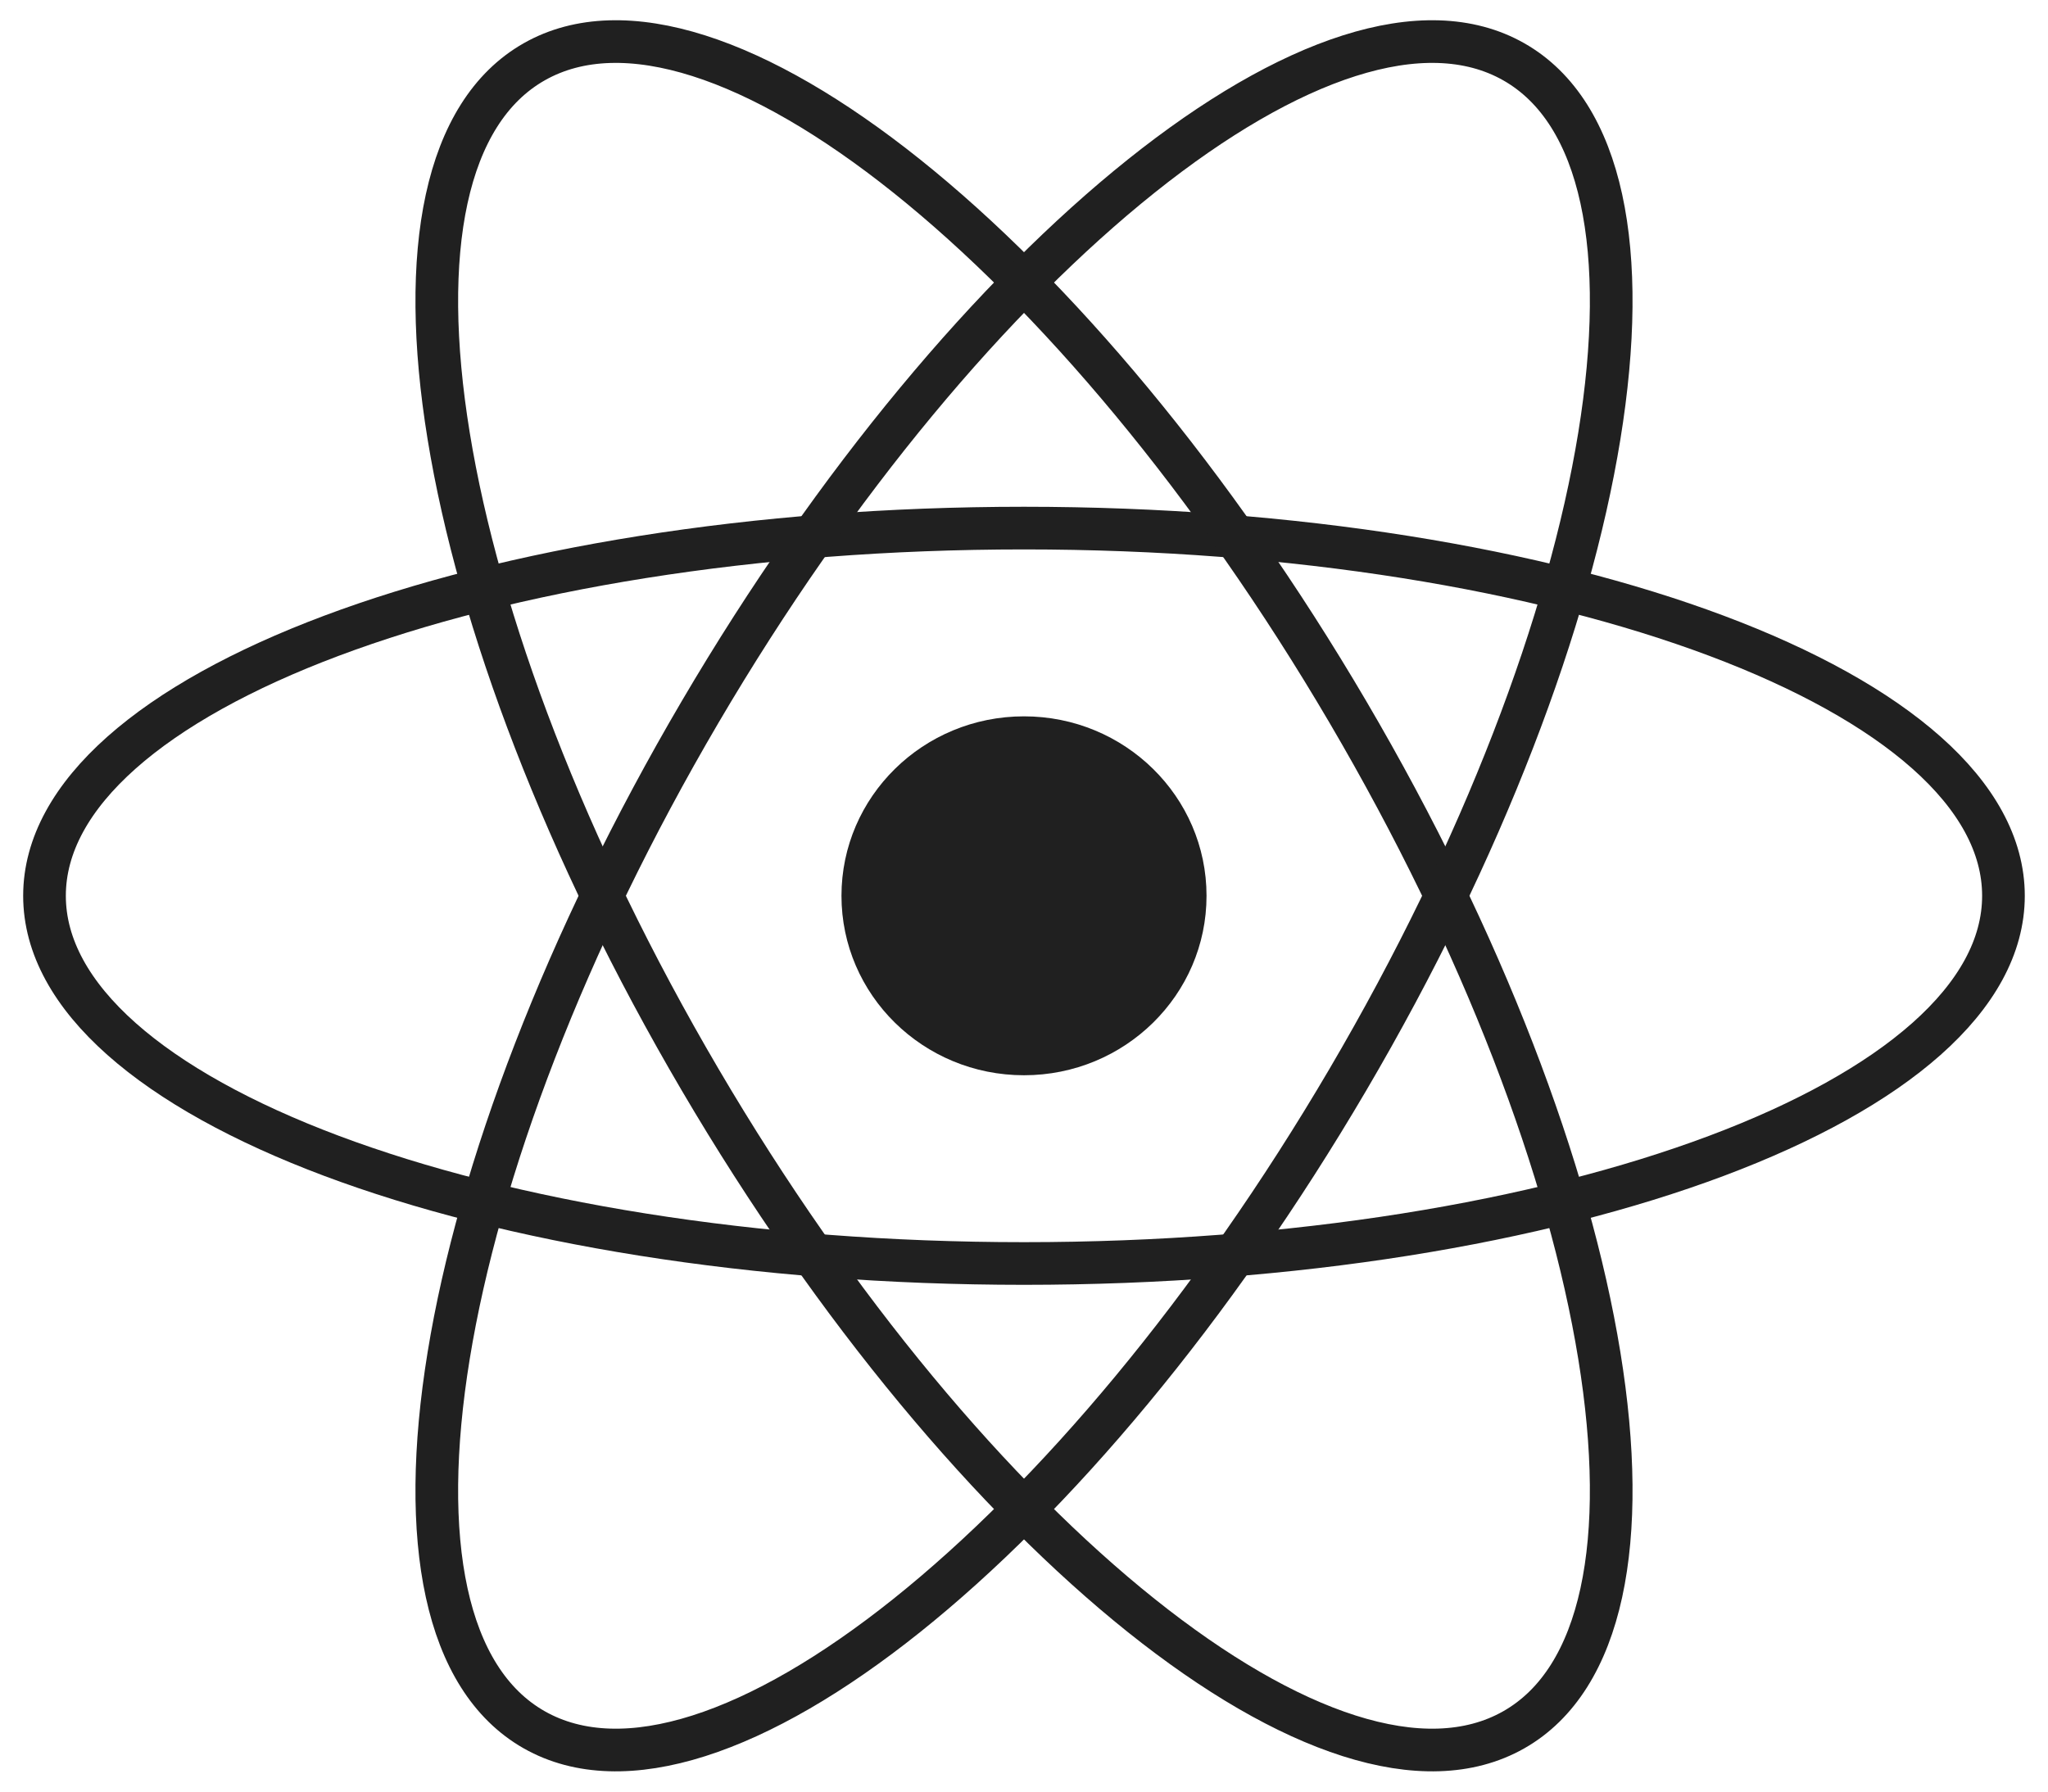 <svg width="48" height="42" viewBox="0 0 48 42" fill="none" xmlns="http://www.w3.org/2000/svg">
<g clip-path="url(#clip0)">
<path d="M24 25.207C26.363 25.207 28.278 23.324 28.278 21C28.278 18.676 26.363 16.793 24 16.793C21.637 16.793 19.722 18.676 19.722 21C19.722 23.324 21.637 25.207 24 25.207Z" fill="#202020"/>
<path d="M24 29.62C36.678 29.62 46.956 25.761 46.956 21C46.956 16.239 36.678 12.38 24 12.38C11.322 12.38 1.043 16.239 1.043 21C1.043 25.761 11.322 29.62 24 29.62Z" stroke="#202020"/>
<path d="M16.409 25.31C22.748 36.108 31.286 42.932 35.478 40.552C39.671 38.172 37.93 27.488 31.591 16.69C25.252 5.892 16.714 -0.932 12.522 1.448C8.329 3.828 10.07 14.512 16.409 25.31Z" stroke="#202020"/>
<path d="M16.409 16.69C10.07 27.488 8.329 38.172 12.522 40.552C16.714 42.932 25.252 36.108 31.591 25.31C37.93 14.512 39.671 3.828 35.478 1.448C31.286 -0.932 22.748 5.892 16.409 16.69Z" stroke="#202020"/>
</g>
<defs>
<clipPath id="clip0">
<rect width="48" height="42" fill="white"/>
</clipPath>
</defs>
</svg>
